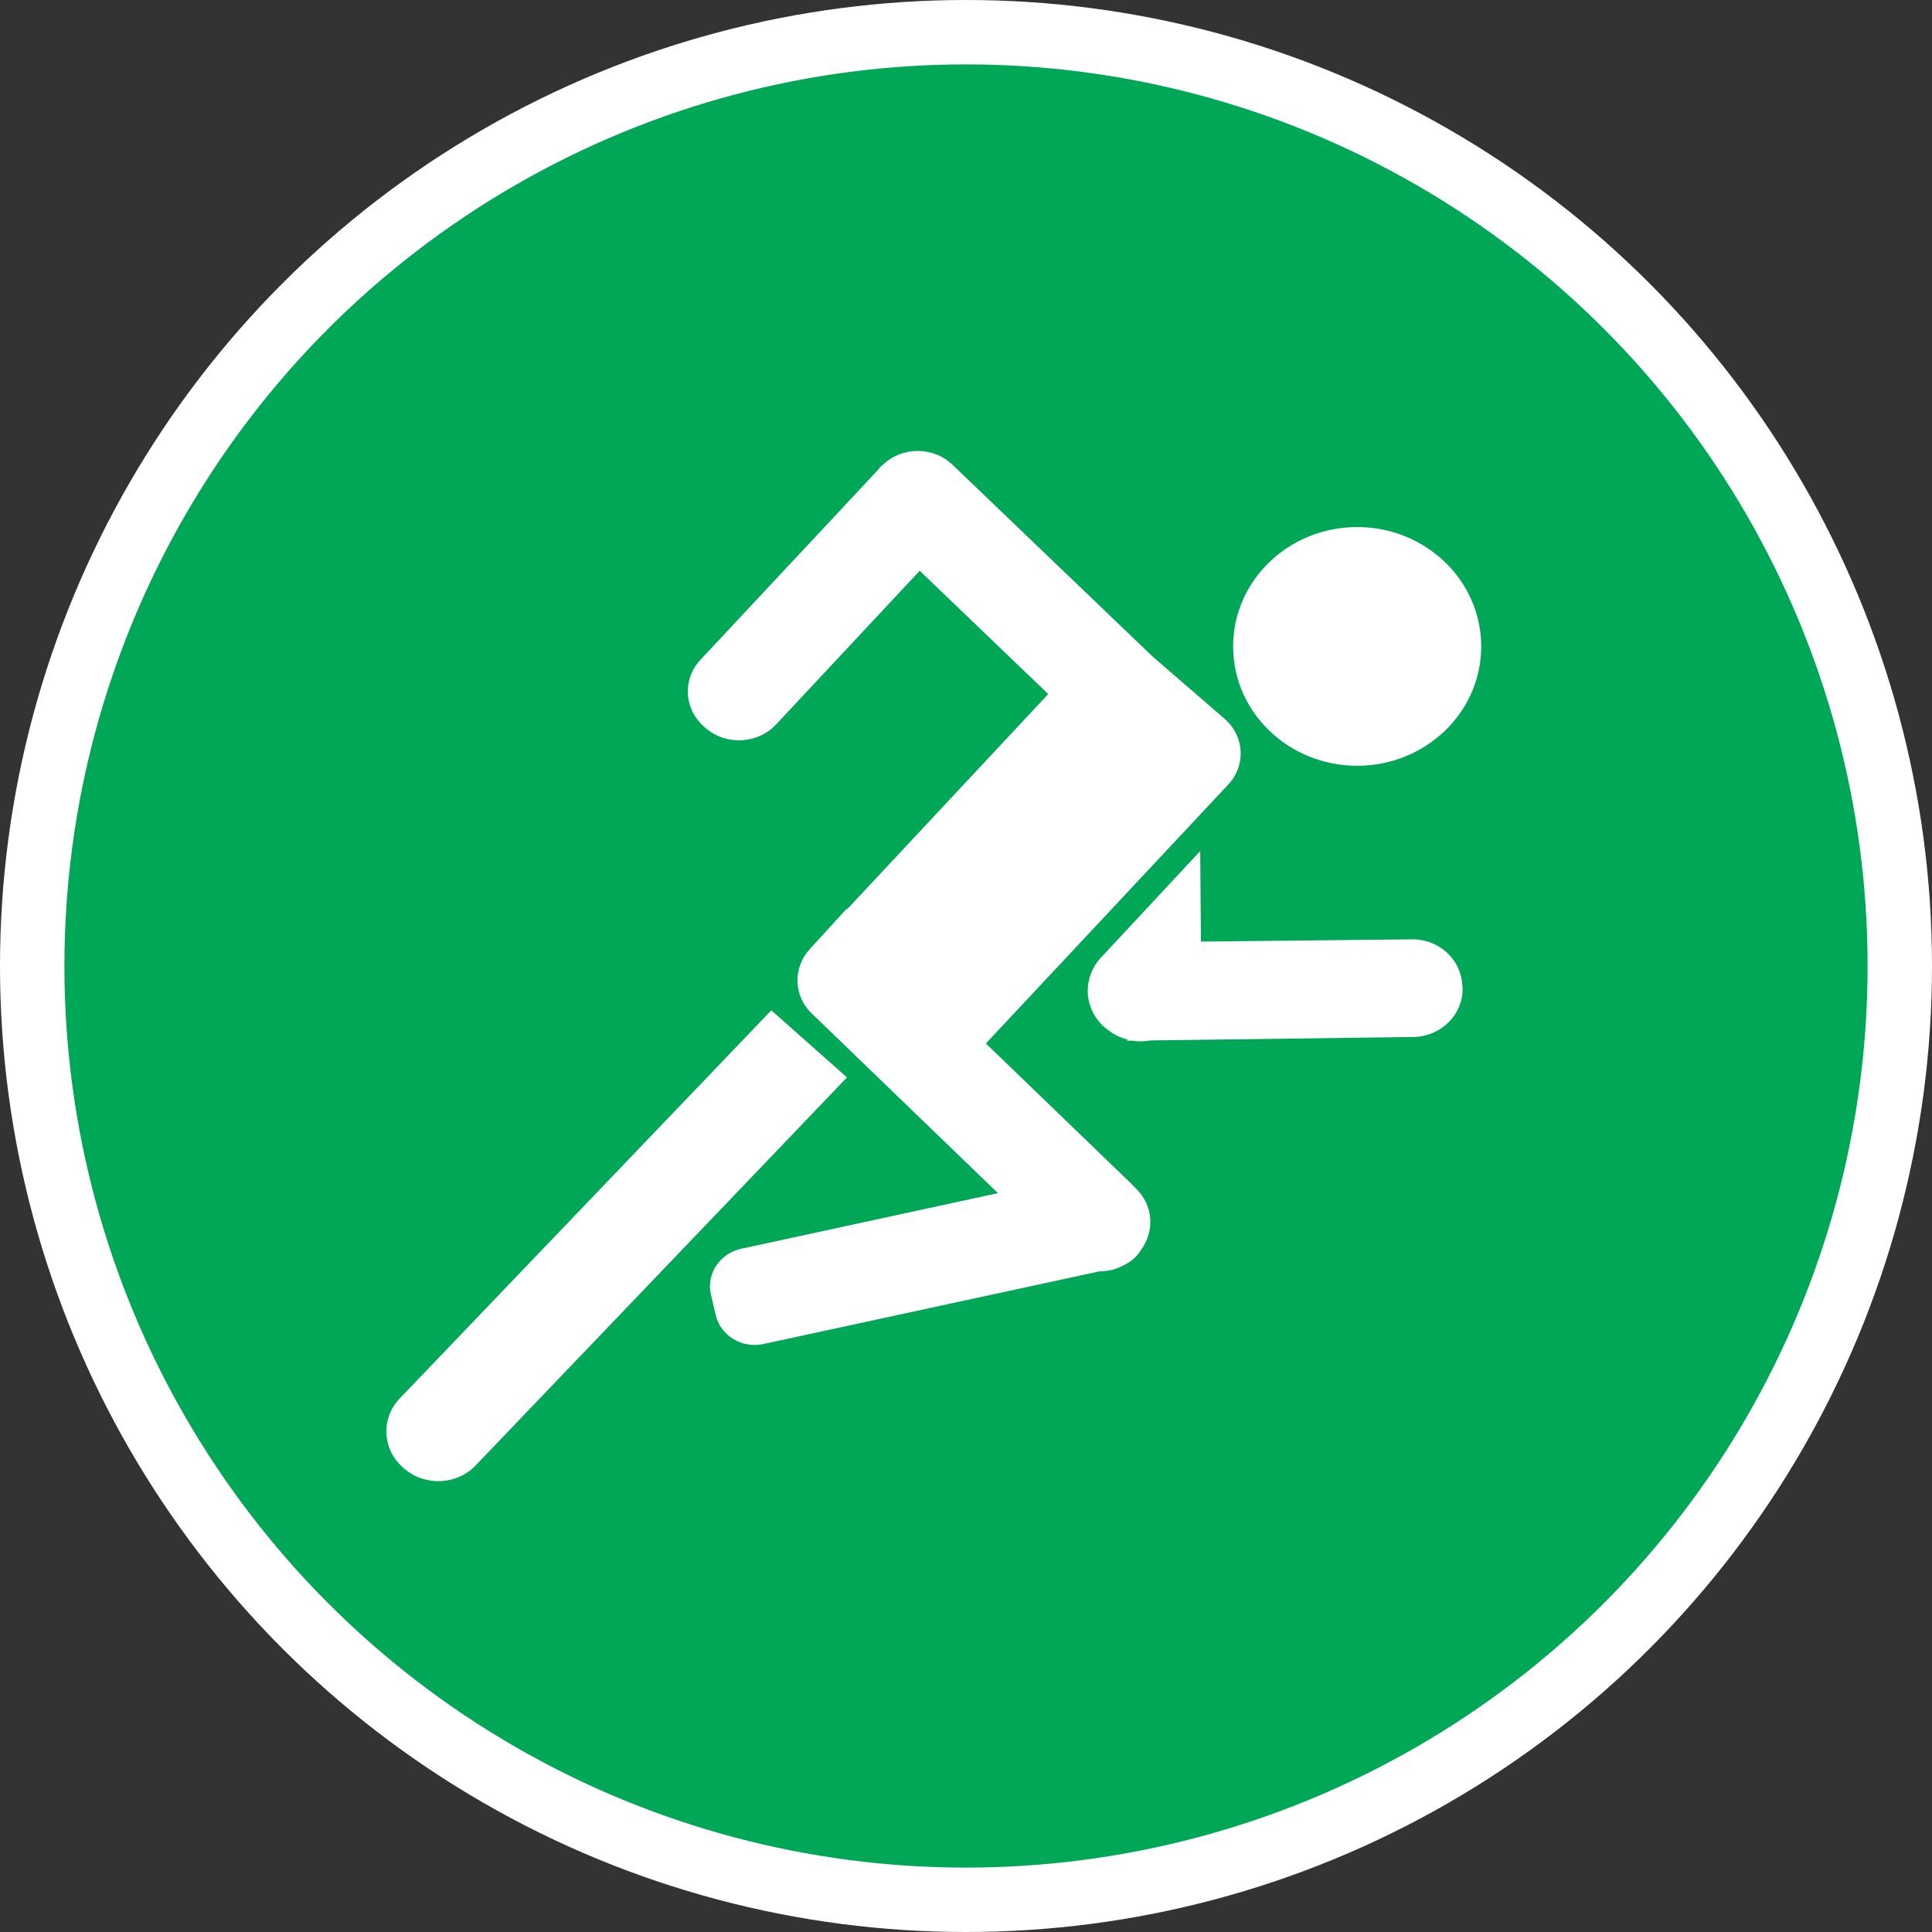 <?xml version="1.0" encoding="UTF-8" standalone="no"?>
<!-- Created with Inkscape (http://www.inkscape.org/) -->

<svg
   xmlns:dc="http://purl.org/dc/elements/1.1/"
   xmlns:cc="http://creativecommons.org/ns#"
   xmlns:rdf="http://www.w3.org/1999/02/22-rdf-syntax-ns#"
   xmlns:svg="http://www.w3.org/2000/svg"
   xmlns="http://www.w3.org/2000/svg"
   xmlns:xlink="http://www.w3.org/1999/xlink"
   xmlns:sodipodi="http://sodipodi.sourceforge.net/DTD/sodipodi-0.dtd"
   xmlns:inkscape="http://www.inkscape.org/namespaces/inkscape"
   width="30px"
   height="30px"
   version="1.1"
   id="svg8"
   inkscape:version="0.92.4 5da689c313, 2019-01-14"
   sodipodi:docname="container.svg">
  <rect width="100%" height="100%" fill="#333333" stroke="none"/>
  <defs
     id="defs2" />
  <sodipodi:namedview
     id="base"
     pagecolor="#ffffff"
     bordercolor="#666666"
     borderopacity="1.0"
     inkscape:pageopacity="0.0"
     inkscape:pageshadow="2"
     inkscape:zoom="13.049334"
     inkscape:cx="18.679046"
     inkscape:cy="12.165829"
     inkscape:document-units="px"
     inkscape:current-layer="layer1"
     showgrid="false"
     inkscape:snap-page="false"
     units="px"
     inkscape:window-width="1884"
     inkscape:window-height="1061"
     inkscape:window-x="0"
     inkscape:window-y="0"
     inkscape:window-maximized="1"
     fit-margin-top="0"
     fit-margin-left="0"
     fit-margin-right="0"
     fit-margin-bottom="0" />
    <circle
       style="color:#000000;clip-rule:nonzero;display:inline;overflow:visible;visibility:visible;opacity:1;isolation:auto;mix-blend-mode:normal;color-interpolation:sRGB;color-interpolation-filters:linearRGB;solid-color:#000000;solid-opacity:1;vector-effect:none;fill:#00A757;fill-opacity:1;fill-rule:evenodd;stroke:#ffffff;stroke-width:1;stroke-linecap:butt;stroke-linejoin:miter;stroke-miterlimit:4;stroke-dasharray:none;stroke-dashoffset:0;stroke-opacity:1;marker:none;color-rendering:auto;image-rendering:auto;shape-rendering:auto;text-rendering:auto;enable-background:accumulate"
       id="path815"
       cx="15"
       cy="15"
       r="14.5" />
<g transform="translate(6,7)"><g id="surface1">
<path style=" stroke:none;fill-rule:nonzero;fill:#FFFFFF;fill-opacity:1;" d="M 17 3.039 C 17 4.062 16.137 4.891 15.074 4.891 C 14.012 4.891 13.148 4.062 13.148 3.039 C 13.148 2.012 14.012 1.184 15.074 1.184 C 16.137 1.184 17 2.012 17 3.039 Z M 17 3.039 "/>
<path style=" stroke:none;fill-rule:nonzero;fill:#FFFFFF;fill-opacity:1;" d="M 0.207 14.715 C -0.086 15.02 -0.066 15.496 0.25 15.781 L 0.273 15.801 C 0.594 16.082 1.09 16.062 1.383 15.758 L 7.152 9.73 L 5.977 8.688 Z M 0.207 14.715 "/>
<path style=" stroke:none;fill-rule:nonzero;fill:#FFFFFF;fill-opacity:1;" d="M 16.707 8.312 C 16.695 7.902 16.344 7.578 15.918 7.586 L 12.648 7.621 L 12.637 6.215 L 11.098 7.867 C 10.957 8.016 10.883 8.215 10.891 8.422 C 10.902 8.625 10.996 8.816 11.152 8.953 L 11.18 8.973 C 11.27 9.051 11.383 9.109 11.504 9.141 L 11.504 9.16 L 11.59 9.16 C 11.68 9.176 11.777 9.172 11.867 9.156 L 15.957 9.102 C 16.383 9.09 16.719 8.75 16.711 8.344 Z M 16.707 8.312 "/>
<path style=" stroke:none;fill-rule:nonzero;fill:#FFFFFF;fill-opacity:1;" d="M 13.023 4.168 L 11.898 3.195 L 8.793 0.219 C 8.492 -0.07 8.008 -0.07 7.707 0.219 L 7.703 0.219 L 7.684 0.238 C 7.664 0.258 7.645 0.277 7.629 0.301 L 4.883 3.238 C 4.594 3.539 4.617 4.008 4.934 4.285 L 4.957 4.305 C 5.273 4.578 5.758 4.555 6.047 4.254 L 8.281 1.863 L 10.277 3.777 L 7.152 7.121 L 7.145 7.113 L 6.574 7.738 C 6.309 8.027 6.32 8.465 6.605 8.738 L 9.496 11.527 L 5.508 12.391 C 5.176 12.465 4.965 12.781 5.039 13.102 L 5.113 13.418 C 5.188 13.738 5.516 13.941 5.848 13.871 L 11.07 12.742 C 11.207 12.742 11.34 12.707 11.453 12.645 C 11.566 12.59 11.66 12.508 11.719 12.406 C 11.938 12.109 11.902 11.707 11.637 11.453 L 11.59 11.406 C 11.566 11.379 11.543 11.355 11.516 11.332 L 9.309 9.203 L 13.078 5.176 C 13.348 4.883 13.324 4.434 13.023 4.168 Z M 13.023 4.168 "/>
</g>
</g>
</svg>
